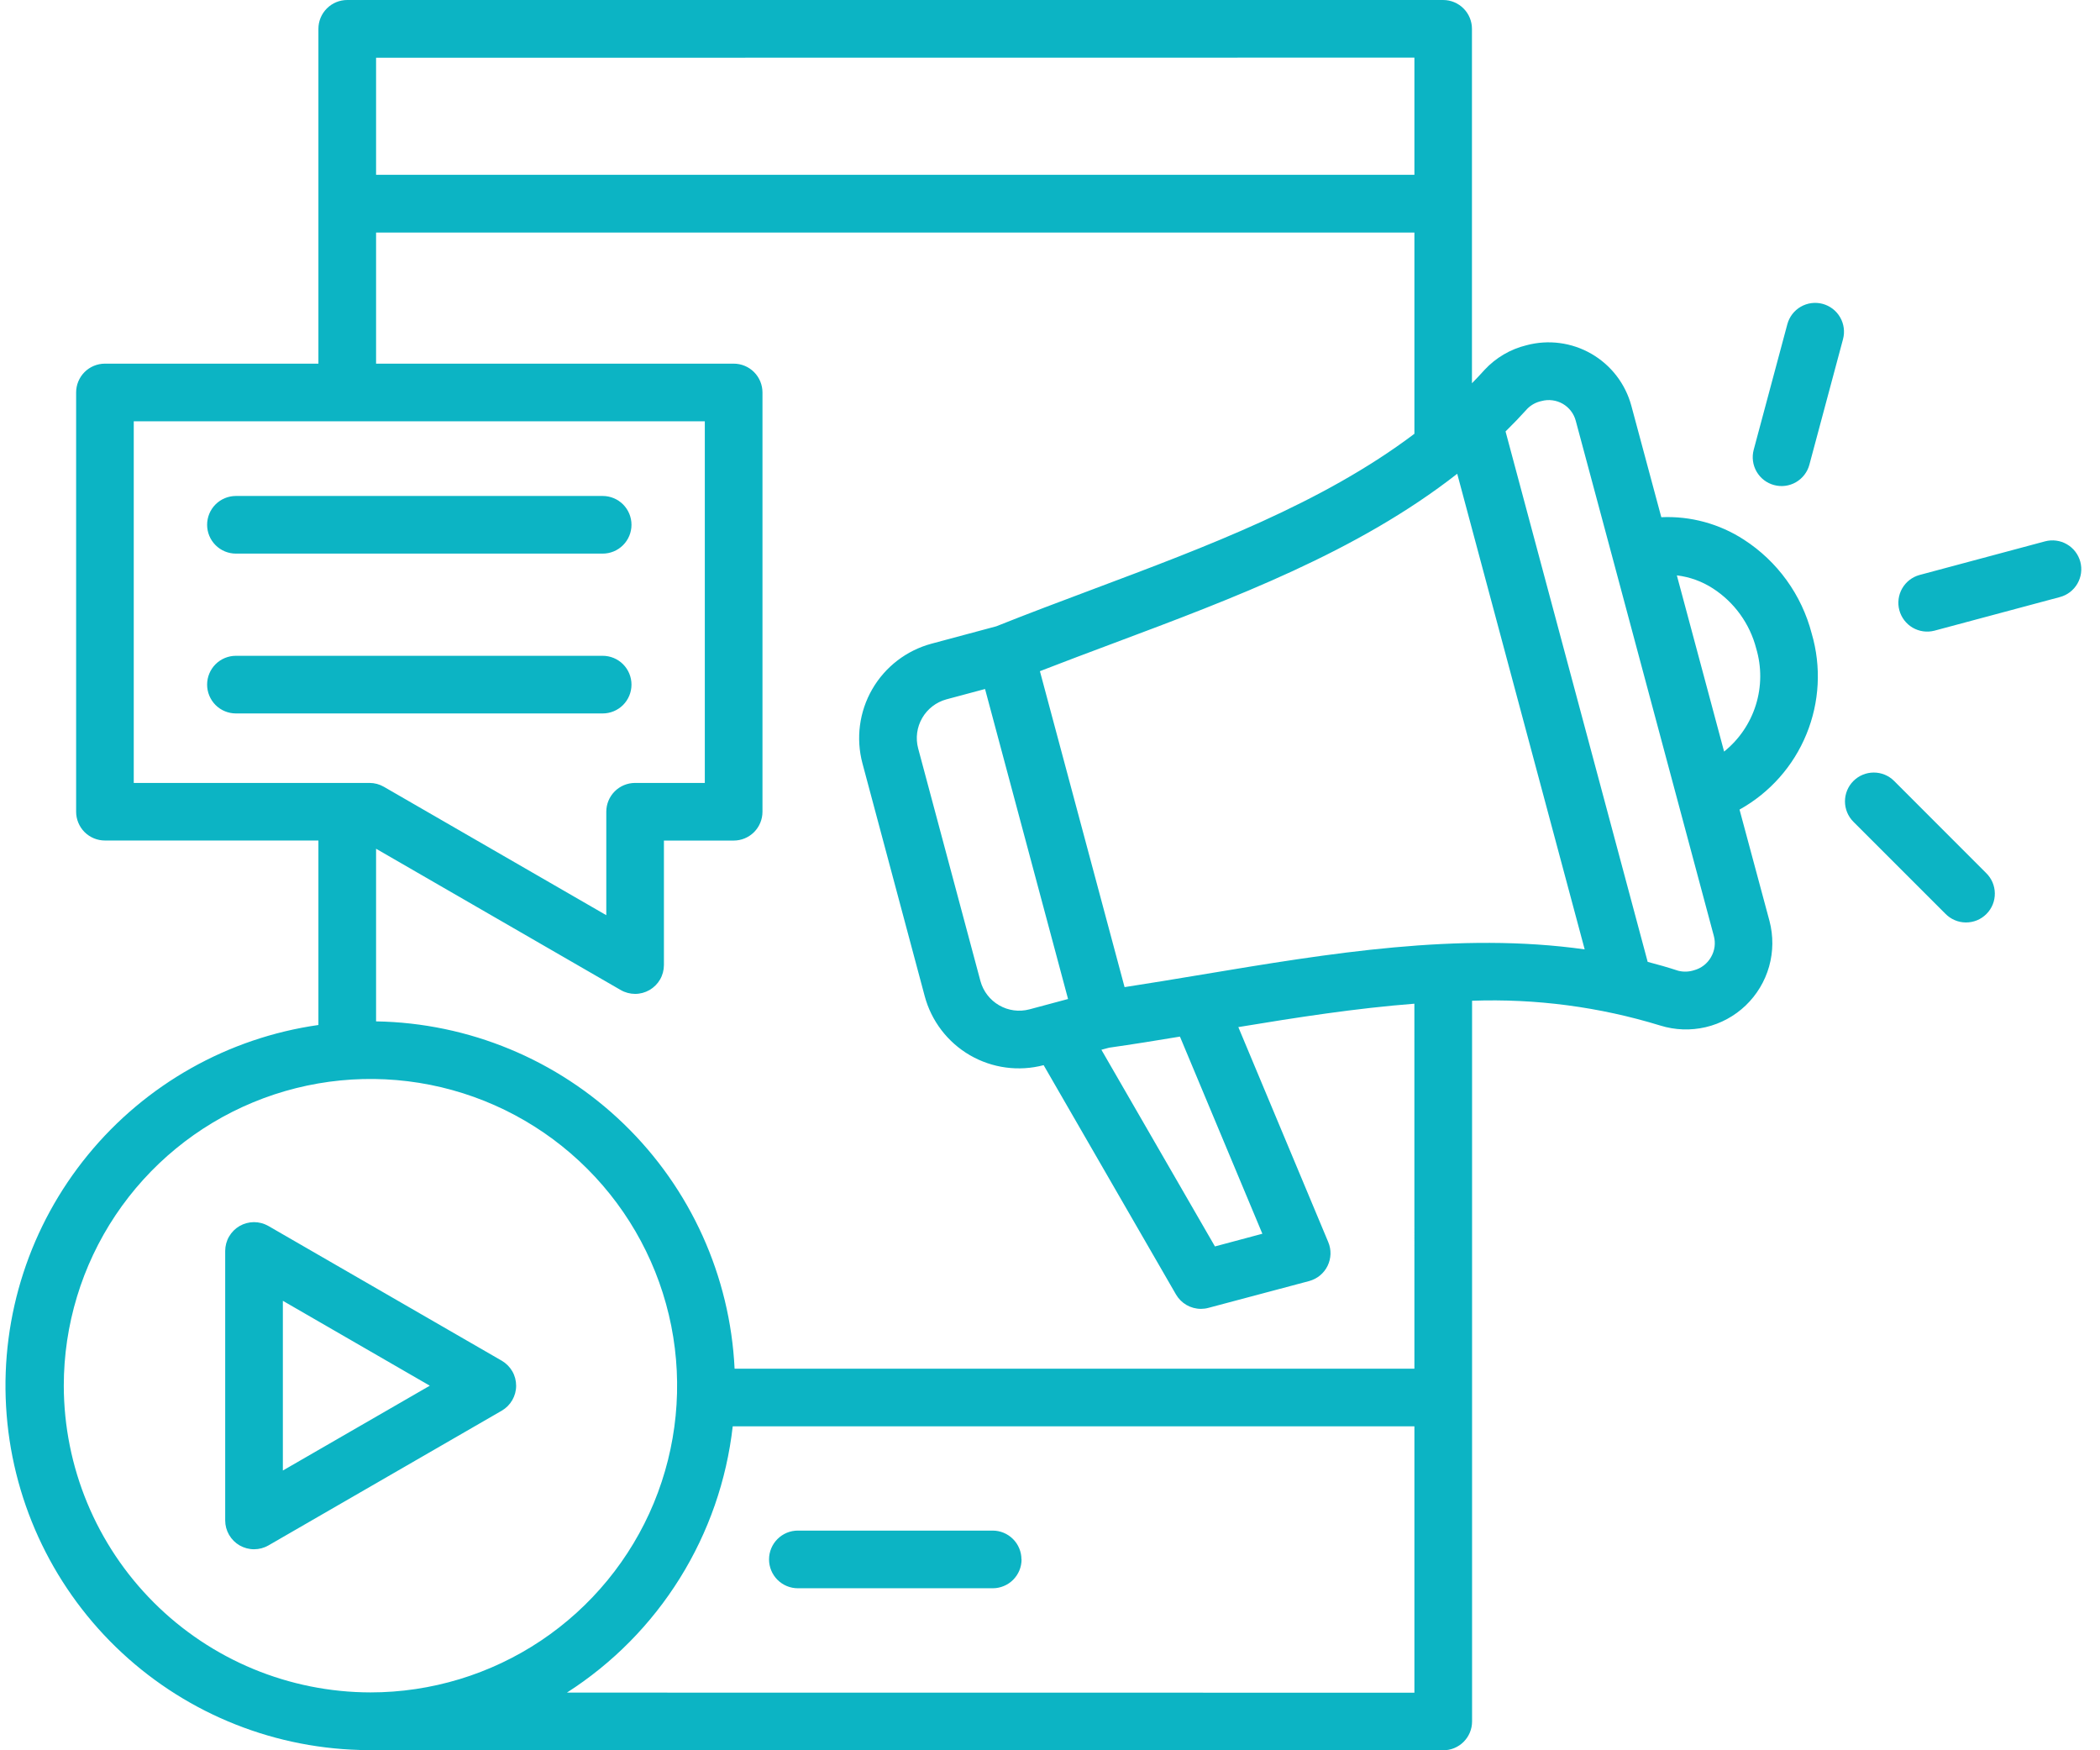 <svg width="72" height="60" viewBox="0 0 72 60" fill="none" xmlns="http://www.w3.org/2000/svg"><path d="M17.696 47.502C17.696 47.328 17.651 47.157 17.564 47.007C17.477 46.857 17.352 46.732 17.202 46.645L9.199 42.025C9.049 41.94 8.879 41.895 8.707 41.895C8.534 41.896 8.364 41.942 8.214 42.028C8.065 42.115 7.941 42.239 7.854 42.389C7.767 42.538 7.722 42.708 7.721 42.881V52.121C7.721 52.295 7.767 52.465 7.854 52.615C7.941 52.765 8.065 52.89 8.215 52.977C8.366 53.063 8.536 53.109 8.709 53.109C8.883 53.109 9.053 53.064 9.203 52.978L17.206 48.357C17.355 48.27 17.479 48.145 17.565 47.995C17.651 47.844 17.697 47.675 17.696 47.502ZM9.698 50.41V44.592L14.736 47.502L9.698 50.41ZM35.025 53.457C35.025 53.587 34.999 53.716 34.95 53.836C34.9 53.956 34.827 54.064 34.736 54.156C34.644 54.248 34.535 54.321 34.415 54.37C34.295 54.42 34.167 54.446 34.037 54.446H27.355C27.093 54.446 26.842 54.342 26.656 54.156C26.471 53.971 26.367 53.719 26.367 53.457C26.367 53.195 26.471 52.944 26.656 52.759C26.842 52.573 27.093 52.469 27.355 52.469H34.033C34.295 52.469 34.546 52.573 34.732 52.759C34.917 52.944 35.021 53.195 35.021 53.457H35.025ZM7.101 17.99C7.101 17.728 7.205 17.476 7.39 17.291C7.575 17.106 7.827 17.002 8.089 17.002H20.663C20.925 17.002 21.177 17.106 21.362 17.291C21.547 17.476 21.651 17.728 21.651 17.99C21.651 18.252 21.547 18.503 21.362 18.688C21.177 18.874 20.925 18.978 20.663 18.978H8.089C7.827 18.978 7.575 18.874 7.39 18.688C7.205 18.503 7.101 18.252 7.101 17.99ZM20.663 24.457H8.089C7.827 24.457 7.575 24.353 7.39 24.168C7.205 23.982 7.101 23.731 7.101 23.469C7.101 23.207 7.205 22.956 7.39 22.77C7.575 22.585 7.827 22.481 8.089 22.481H20.663C20.925 22.481 21.177 22.585 21.362 22.77C21.547 22.956 21.651 23.207 21.651 23.469C21.651 23.731 21.547 23.982 21.362 24.168C21.177 24.353 20.925 24.457 20.663 24.457ZM59.79 18.499C58.949 17.954 57.96 17.685 56.959 17.73L55.932 13.91C55.729 13.158 55.237 12.518 54.563 12.129C53.889 11.74 53.089 11.634 52.337 11.835C51.785 11.969 51.285 12.263 50.898 12.68C50.758 12.838 50.613 12.988 50.467 13.138V0.988C50.467 0.726 50.363 0.475 50.177 0.289C49.992 0.104 49.741 0 49.478 0H11.905C11.643 0 11.392 0.104 11.207 0.289C11.021 0.475 10.917 0.726 10.917 0.988V12.466H3.598C3.336 12.466 3.084 12.57 2.899 12.755C2.714 12.941 2.61 13.192 2.61 13.454V27.825C2.61 28.087 2.714 28.338 2.899 28.524C3.084 28.709 3.336 28.813 3.598 28.813H10.917V35.137C7.819 35.578 4.999 37.167 3.016 39.588C1.032 42.009 0.03 45.086 0.208 48.211C0.385 51.336 1.729 54.28 3.973 56.461C6.218 58.642 9.199 59.901 12.328 59.989C12.373 59.996 12.419 59.999 12.464 60H49.483C49.745 60 49.996 59.896 50.181 59.711C50.367 59.525 50.471 59.274 50.471 59.012V34.306C52.655 34.228 54.836 34.515 56.925 35.156C57.43 35.313 57.968 35.332 58.483 35.211C58.997 35.09 59.47 34.833 59.852 34.468C60.234 34.102 60.511 33.641 60.655 33.132C60.798 32.624 60.803 32.086 60.669 31.574L59.641 27.753C60.677 27.177 61.486 26.266 61.935 25.169C62.385 24.073 62.449 22.856 62.116 21.719C61.772 20.392 60.941 19.242 59.79 18.499ZM48.494 1.976V5.992H12.894V1.98L48.494 1.976ZM4.586 14.443H24.165V26.839H21.775C21.513 26.839 21.261 26.943 21.076 27.128C20.891 27.314 20.787 27.565 20.787 27.827V31.373L13.163 26.972C13.013 26.885 12.843 26.839 12.669 26.839H4.586V14.443ZM2.187 47.502C2.187 45.422 2.804 43.389 3.959 41.66C5.115 39.931 6.757 38.583 8.678 37.788C10.599 36.992 12.713 36.784 14.753 37.189C16.792 37.595 18.666 38.596 20.136 40.067C21.607 41.537 22.608 43.411 23.014 45.45C23.419 47.49 23.211 49.604 22.416 51.525C21.62 53.446 20.272 55.088 18.543 56.244C16.814 57.399 14.781 58.016 12.702 58.016C9.914 58.012 7.242 56.903 5.271 54.932C3.3 52.961 2.191 50.289 2.187 47.502ZM19.437 58.023C21.004 57.02 22.327 55.68 23.31 54.101C24.294 52.522 24.913 50.744 25.122 48.895H48.494V58.026L19.437 58.023ZM48.494 46.919H25.186C25.033 43.744 23.677 40.746 21.394 38.535C19.111 36.324 16.072 35.065 12.894 35.013V29.095L21.281 33.938C21.431 34.025 21.601 34.07 21.774 34.071C21.948 34.071 22.118 34.025 22.268 33.939C22.418 33.852 22.543 33.728 22.63 33.578C22.717 33.428 22.762 33.258 22.763 33.084V28.815H25.154C25.416 28.815 25.668 28.711 25.853 28.526C26.038 28.341 26.142 28.089 26.142 27.827V13.454C26.142 13.192 26.038 12.941 25.853 12.755C25.668 12.57 25.416 12.466 25.154 12.466H12.894V7.971H48.494V14.87C45.332 17.257 41.352 18.744 37.478 20.198C36.38 20.61 35.246 21.035 34.158 21.47L31.936 22.066C31.079 22.297 30.349 22.858 29.905 23.627C29.462 24.395 29.341 25.308 29.569 26.166L31.703 34.143C31.931 34.998 32.488 35.727 33.252 36.172C34.017 36.616 34.926 36.739 35.782 36.514L40.319 44.374C40.406 44.524 40.531 44.649 40.681 44.736C40.831 44.822 41.001 44.868 41.175 44.868C41.261 44.868 41.347 44.857 41.431 44.834L44.884 43.915C45.02 43.878 45.147 43.813 45.256 43.724C45.365 43.634 45.454 43.523 45.516 43.396C45.578 43.269 45.612 43.131 45.617 42.99C45.621 42.849 45.595 42.709 45.54 42.579L42.457 35.209C44.463 34.877 46.489 34.563 48.493 34.407L48.494 46.919ZM40.455 35.535L43.281 42.293L41.655 42.728L37.762 35.986L38.028 35.915C38.828 35.801 39.645 35.67 40.455 35.535ZM35.295 34.601C34.944 34.694 34.57 34.644 34.256 34.462C33.941 34.28 33.711 33.982 33.615 33.631L31.479 25.653C31.386 25.302 31.436 24.929 31.618 24.614C31.799 24.3 32.098 24.07 32.448 23.974L33.773 23.619L36.619 34.246L35.295 34.601ZM41.214 33.408C40.3 33.56 39.424 33.706 38.557 33.839L35.654 23.008C36.472 22.692 37.303 22.376 38.171 22.053C42.298 20.508 46.538 18.919 49.962 16.241L54.332 32.545C50.027 31.939 45.561 32.683 41.214 33.408ZM58.662 32.812C58.6 32.921 58.517 33.017 58.417 33.094C58.317 33.171 58.204 33.227 58.082 33.26C57.906 33.317 57.717 33.323 57.537 33.277C57.191 33.164 56.843 33.064 56.492 32.973L51.619 14.79C51.877 14.537 52.128 14.275 52.372 14.005C52.504 13.875 52.671 13.786 52.853 13.748C52.974 13.715 53.101 13.706 53.226 13.723C53.351 13.739 53.471 13.78 53.58 13.842C53.689 13.905 53.785 13.989 53.861 14.089C53.938 14.189 53.994 14.303 54.026 14.425L55.279 19.092L56.393 23.251L58.76 32.084C58.793 32.205 58.801 32.332 58.785 32.457C58.768 32.582 58.726 32.703 58.662 32.812ZM59.112 25.764L58.383 23.044L57.492 19.724C57.933 19.777 58.356 19.93 58.729 20.172C59.464 20.647 59.994 21.382 60.213 22.23C60.401 22.862 60.397 23.535 60.201 24.165C60.005 24.794 59.626 25.351 59.112 25.764ZM70.626 20.467L66.322 21.62C66.07 21.685 65.802 21.648 65.577 21.517C65.352 21.385 65.188 21.17 65.12 20.918C65.053 20.667 65.088 20.398 65.217 20.172C65.347 19.946 65.56 19.78 65.811 19.711L70.114 18.558C70.24 18.524 70.37 18.516 70.499 18.533C70.628 18.55 70.752 18.592 70.864 18.657C70.976 18.722 71.075 18.808 71.154 18.911C71.233 19.014 71.291 19.131 71.325 19.257C71.358 19.382 71.367 19.513 71.35 19.642C71.333 19.77 71.291 19.894 71.226 20.007C71.161 20.119 71.074 20.218 70.972 20.297C70.868 20.376 70.751 20.434 70.626 20.467ZM68.09 29.922C68.185 30.013 68.261 30.122 68.313 30.242C68.365 30.363 68.393 30.493 68.394 30.624C68.396 30.755 68.371 30.886 68.322 31.007C68.272 31.129 68.199 31.239 68.106 31.332C68.013 31.425 67.903 31.499 67.781 31.549C67.66 31.598 67.53 31.623 67.398 31.622C67.267 31.621 67.137 31.594 67.017 31.542C66.896 31.49 66.787 31.414 66.696 31.32L63.545 28.17C63.36 27.985 63.256 27.734 63.256 27.471C63.256 27.209 63.36 26.958 63.545 26.773C63.731 26.587 63.982 26.483 64.244 26.483C64.507 26.483 64.758 26.587 64.943 26.773L68.09 29.922ZM63.189 11.628L62.036 15.93C62.003 16.055 61.945 16.172 61.866 16.275C61.787 16.378 61.688 16.465 61.576 16.53C61.464 16.595 61.34 16.637 61.211 16.654C61.082 16.671 60.951 16.662 60.826 16.628C60.701 16.595 60.583 16.537 60.48 16.458C60.377 16.379 60.291 16.28 60.226 16.168C60.161 16.055 60.119 15.931 60.102 15.803C60.085 15.674 60.094 15.543 60.127 15.418L61.28 11.115C61.348 10.862 61.513 10.646 61.74 10.515C61.853 10.45 61.977 10.408 62.105 10.391C62.234 10.374 62.365 10.383 62.49 10.416C62.615 10.45 62.733 10.508 62.836 10.587C62.939 10.666 63.025 10.764 63.09 10.877C63.155 10.989 63.197 11.113 63.214 11.242C63.231 11.37 63.223 11.501 63.189 11.627V11.628Z" fill="#0CB4C4"></path></svg>